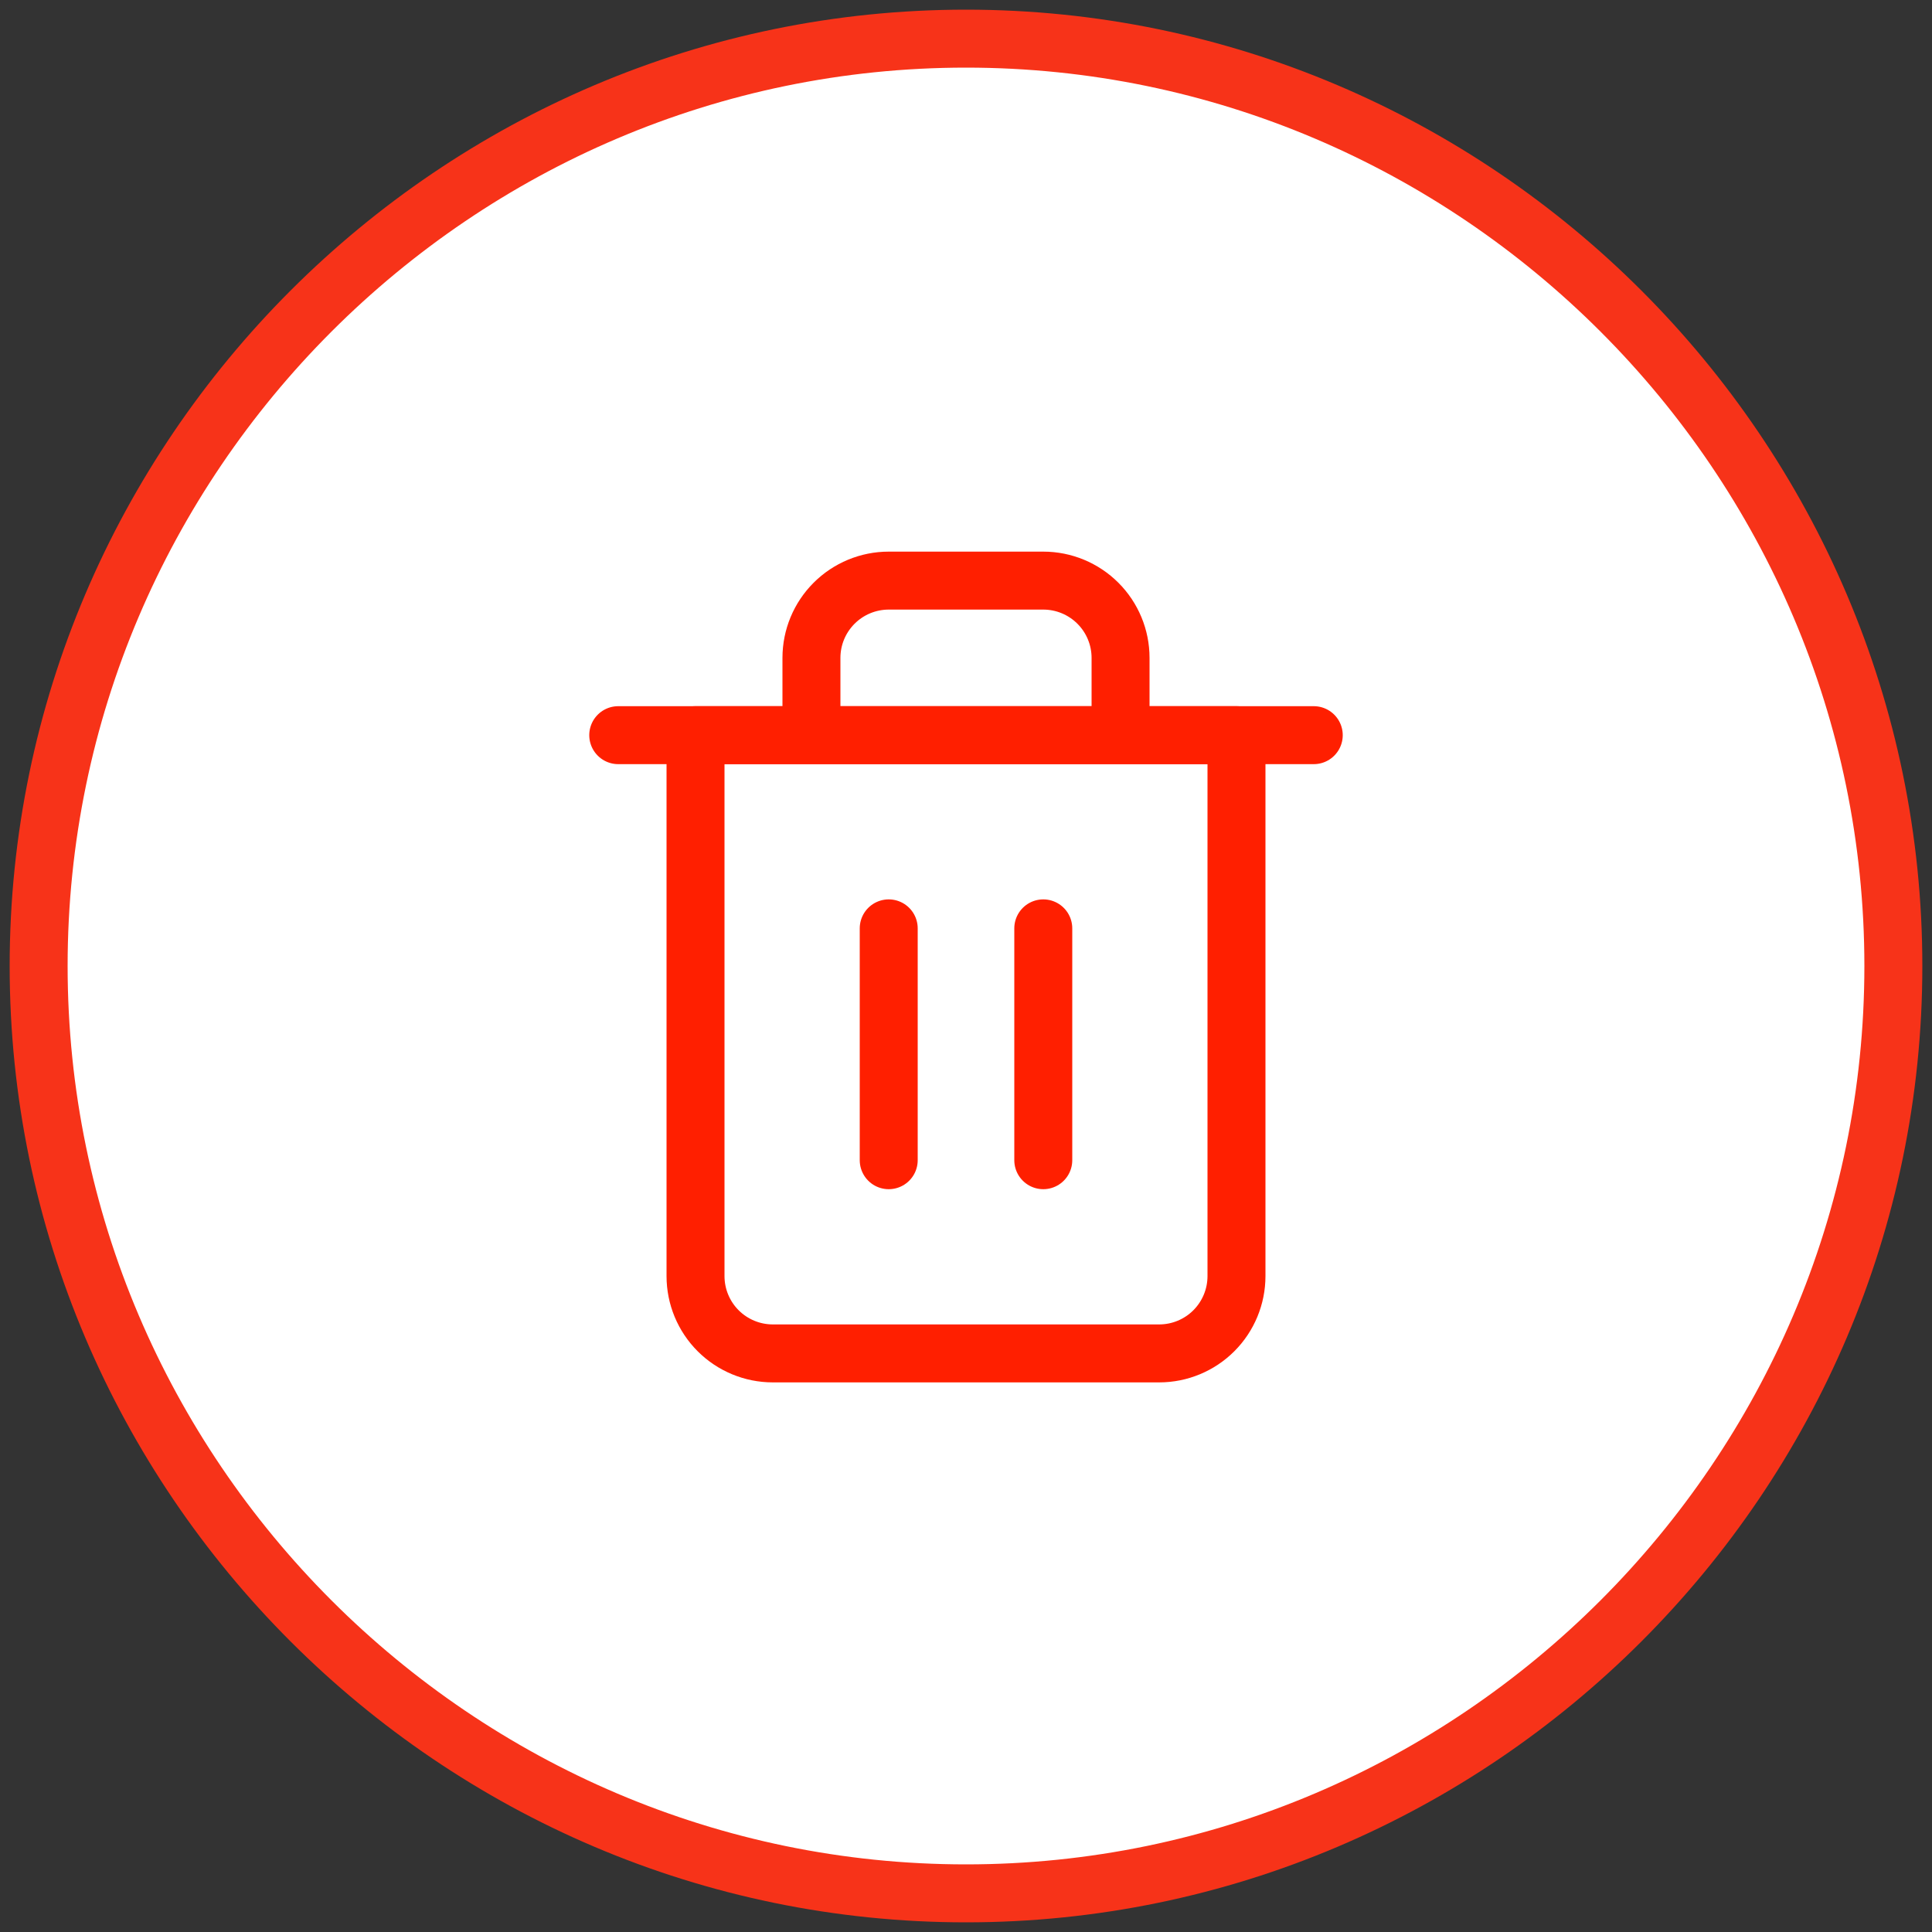 <svg width="50" height="50" viewBox="0 0 50 50" fill="none" xmlns="http://www.w3.org/2000/svg">
<rect x="0" y="0" width="50" height="50" fill="#333333" stroke="none"/>
<path d="M25 49C38.2 49 49 38.2 49 25C49 11.8 38.2 1 25 1C11.8 1 1 11.8 1 25C1 38.2 11.8 49 25 49Z" fill="white" stroke="#F73319" stroke-width="1.5" stroke-linecap="round" stroke-linejoin="round"/>
<path d="M16 19.026H18H34" stroke="#FF1F00" stroke-width="1.5" stroke-linecap="round" stroke-linejoin="round"/>
<path d="M21 19.026V17.026C21 16.495 21.211 15.987 21.586 15.612C21.961 15.237 22.47 15.026 23 15.026H27C27.53 15.026 28.039 15.237 28.414 15.612C28.789 15.987 29 16.495 29 17.026V19.026M32 19.026V33.026C32 33.556 31.789 34.065 31.414 34.44C31.039 34.815 30.53 35.026 30 35.026H20C19.47 35.026 18.961 34.815 18.586 34.44C18.211 34.065 18 33.556 18 33.026V19.026H32Z" stroke="#FF1F00" stroke-width="1.5" stroke-linecap="round" stroke-linejoin="round"/>
<path d="M27 24.026V30.026" stroke="#FF1F00" stroke-width="1.5" stroke-linecap="round" stroke-linejoin="round"/>
<path d="M23 24.026V30.026" stroke="#FF1F00" stroke-width="1.5" stroke-linecap="round" stroke-linejoin="round"/>
</svg>
